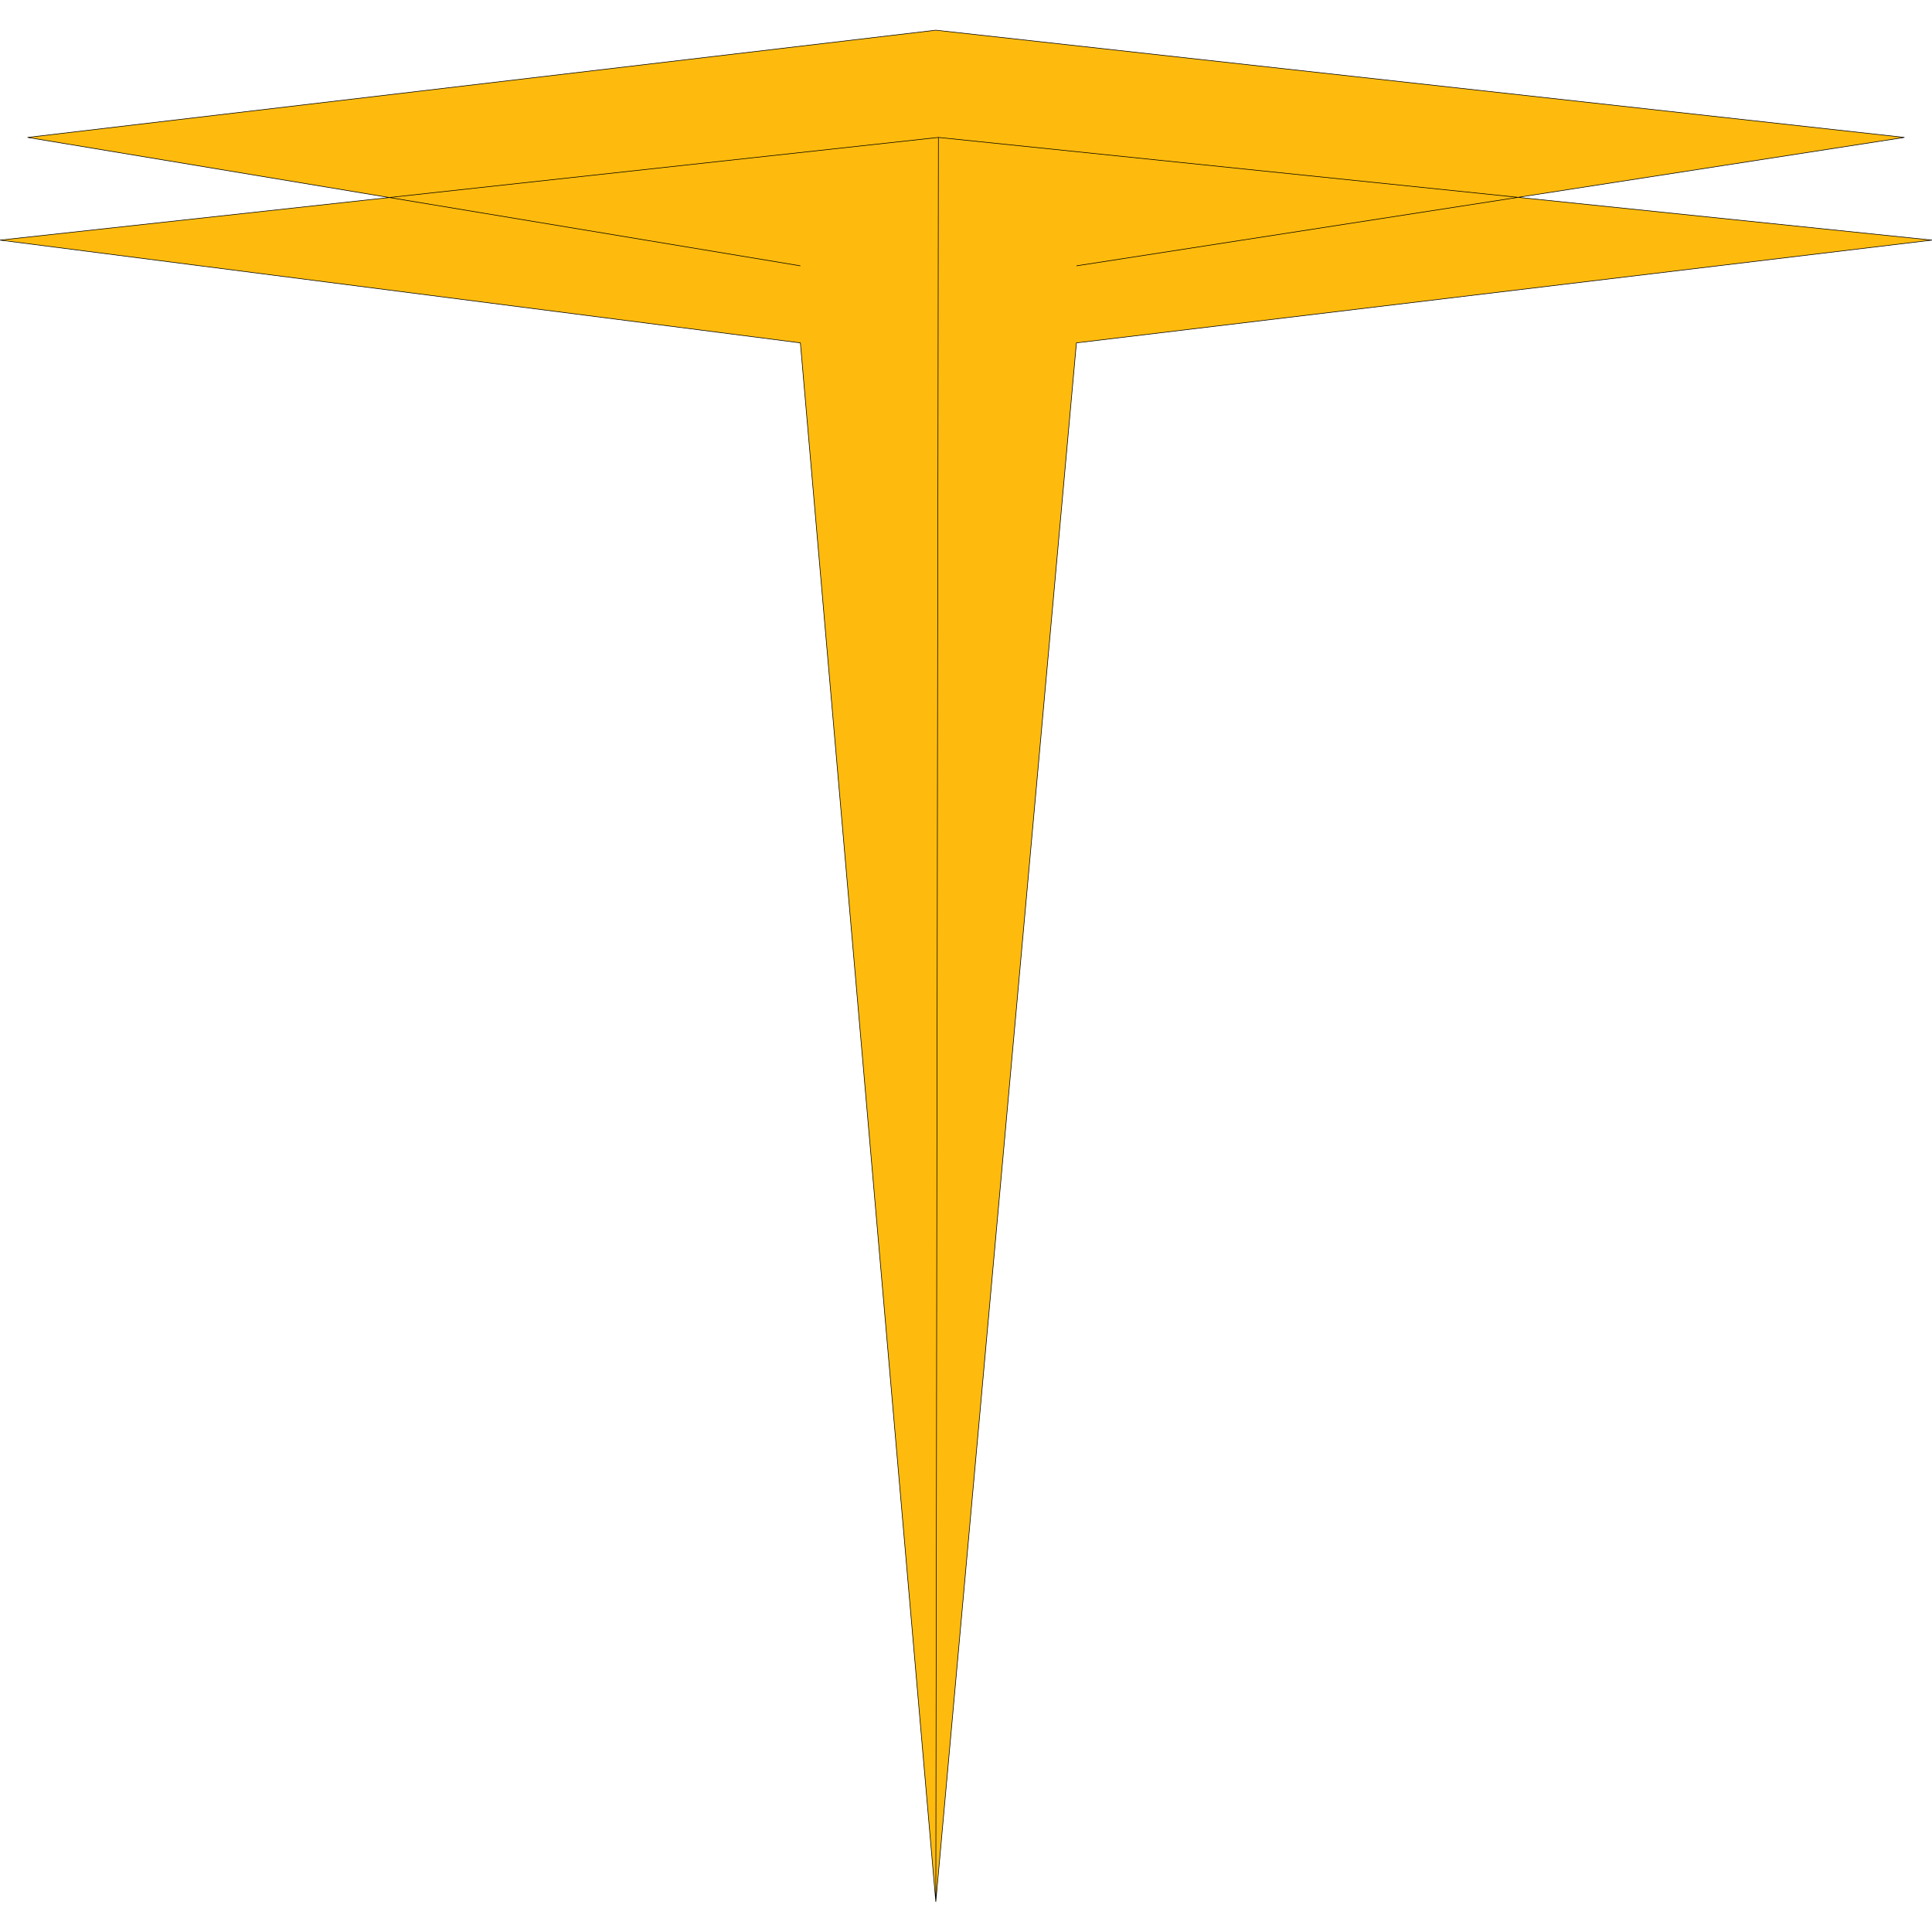 <svg width="32" height="32" viewBox="0 0 32 32" fill="none" xmlns="http://www.w3.org/2000/svg">
<path d="M0 3.977L6.449 3.272L0.457 2.276L15.5 0.5L31.543 2.276L25.143 3.268L32 3.977L17.829 5.679L15.5 31.5L13.257 5.679L0 3.977Z" fill="#FFBB0D"/>
<path d="M15.5 31.5L15.543 2.276M15.5 31.5L13.257 5.679L0 3.977L15.543 2.276M15.5 31.5L17.829 5.679L32 3.977L15.543 2.276M13.257 4.403L0.457 2.276L15.5 0.5L31.543 2.276L17.829 4.403" stroke="black" stroke-width="0.01"/>
</svg>

